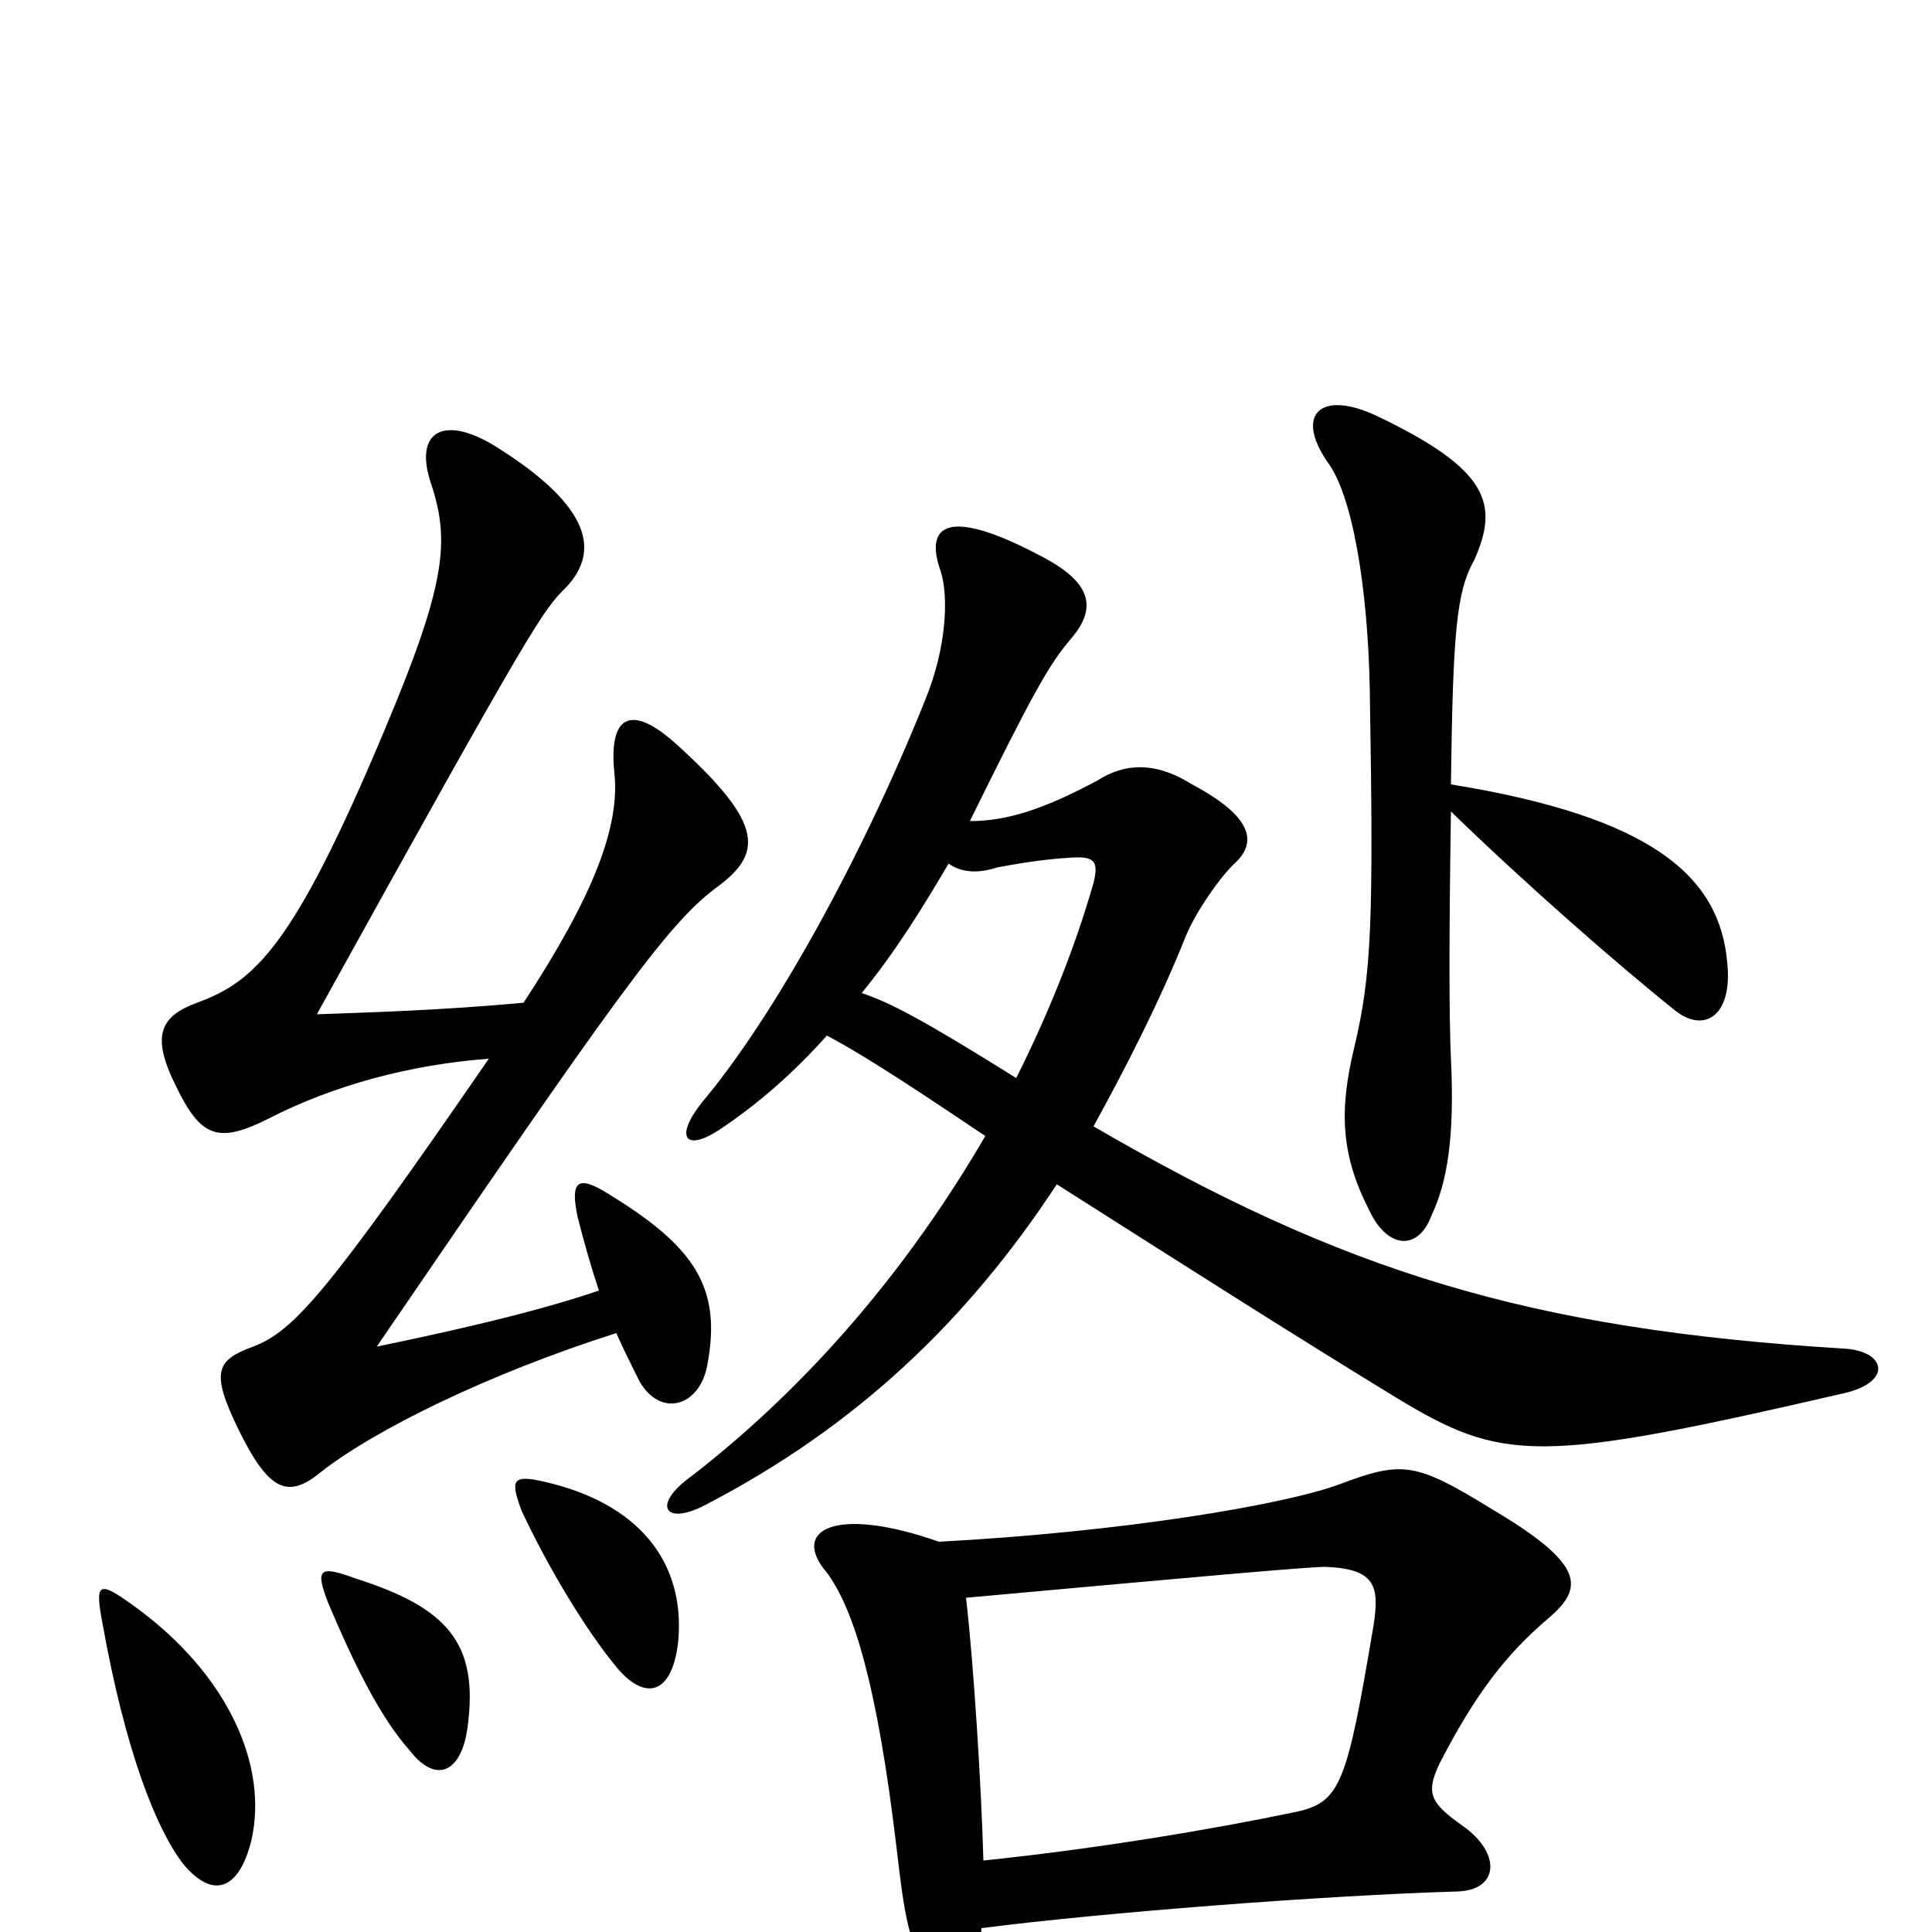 <svg xmlns="http://www.w3.org/2000/svg" viewBox="0 -1000 1000 1000">
	<path fill="#000000" d="M130 -47C139 -85 119 -133 69 -169C51 -182 49 -181 53 -160C65 -93 81 -53 95 -35C111 -16 124 -23 130 -47ZM509 -37C508 -74 504 -139 500 -173C621 -184 677 -189 686 -189C712 -188 714 -179 711 -159C697 -76 694 -67 670 -62C627 -53 567 -43 509 -37ZM486 -202C432 -221 409 -208 428 -186C442 -167 454 -128 464 -44C468 -10 470 7 482 23C492 34 506 32 508 -2C570 -10 686 -19 755 -21C776 -22 777 -41 757 -55C740 -67 738 -72 745 -87C764 -124 780 -144 801 -162C820 -178 821 -190 772 -219C733 -243 726 -244 694 -232C665 -221 580 -207 486 -202ZM242 -106C248 -150 231 -168 184 -183C165 -190 163 -188 170 -170C184 -137 197 -111 212 -94C226 -76 239 -83 242 -106ZM351 -150C355 -192 330 -222 282 -233C265 -237 264 -234 270 -218C284 -188 304 -155 320 -136C335 -119 348 -124 351 -150ZM428 -464C443 -456 461 -445 510 -412C471 -345 420 -284 358 -236C337 -221 344 -210 365 -221C444 -262 501 -317 547 -387C621 -340 668 -310 722 -277C778 -243 795 -242 955 -279C980 -285 976 -301 954 -302C791 -312 695 -342 566 -417C583 -448 600 -481 614 -516C619 -528 632 -547 640 -554C650 -564 649 -577 617 -594C598 -606 582 -605 568 -596C540 -581 521 -575 502 -575C535 -642 543 -656 554 -669C568 -685 565 -698 541 -711C491 -738 478 -729 487 -704C491 -691 490 -665 479 -638C447 -558 401 -474 363 -429C349 -411 355 -404 372 -415C393 -429 411 -445 428 -464ZM491 -553C498 -548 507 -548 516 -551C527 -553 538 -555 553 -556C566 -557 569 -555 566 -543C556 -508 542 -474 526 -442C478 -472 461 -481 446 -486C464 -508 478 -531 491 -553ZM751 -580C789 -543 837 -501 867 -477C882 -465 897 -474 894 -502C890 -546 856 -577 751 -594C752 -674 754 -694 763 -710C776 -739 771 -757 712 -785C684 -798 670 -786 687 -761C700 -744 708 -696 709 -643C711 -523 710 -496 701 -458C693 -425 694 -402 709 -373C718 -354 734 -352 741 -371C749 -388 753 -411 751 -452C750 -475 750 -514 751 -580ZM253 -452C169 -330 152 -311 131 -303C112 -296 109 -290 123 -261C139 -228 149 -224 166 -238C194 -260 253 -289 319 -310C323 -301 327 -293 331 -285C342 -266 362 -272 366 -293C374 -334 359 -355 315 -382C299 -392 295 -389 299 -370C302 -358 306 -344 310 -332C272 -319 219 -308 195 -303C318 -483 345 -521 370 -540C395 -558 396 -573 351 -614C326 -637 315 -629 318 -600C321 -572 307 -536 271 -481C228 -477 191 -476 164 -475C278 -681 281 -684 293 -696C310 -714 307 -737 258 -768C230 -786 214 -777 223 -750C233 -720 231 -698 199 -622C152 -510 132 -492 102 -481C83 -474 78 -464 91 -438C104 -411 113 -408 139 -421C172 -438 212 -449 253 -452Z"/>
</svg>